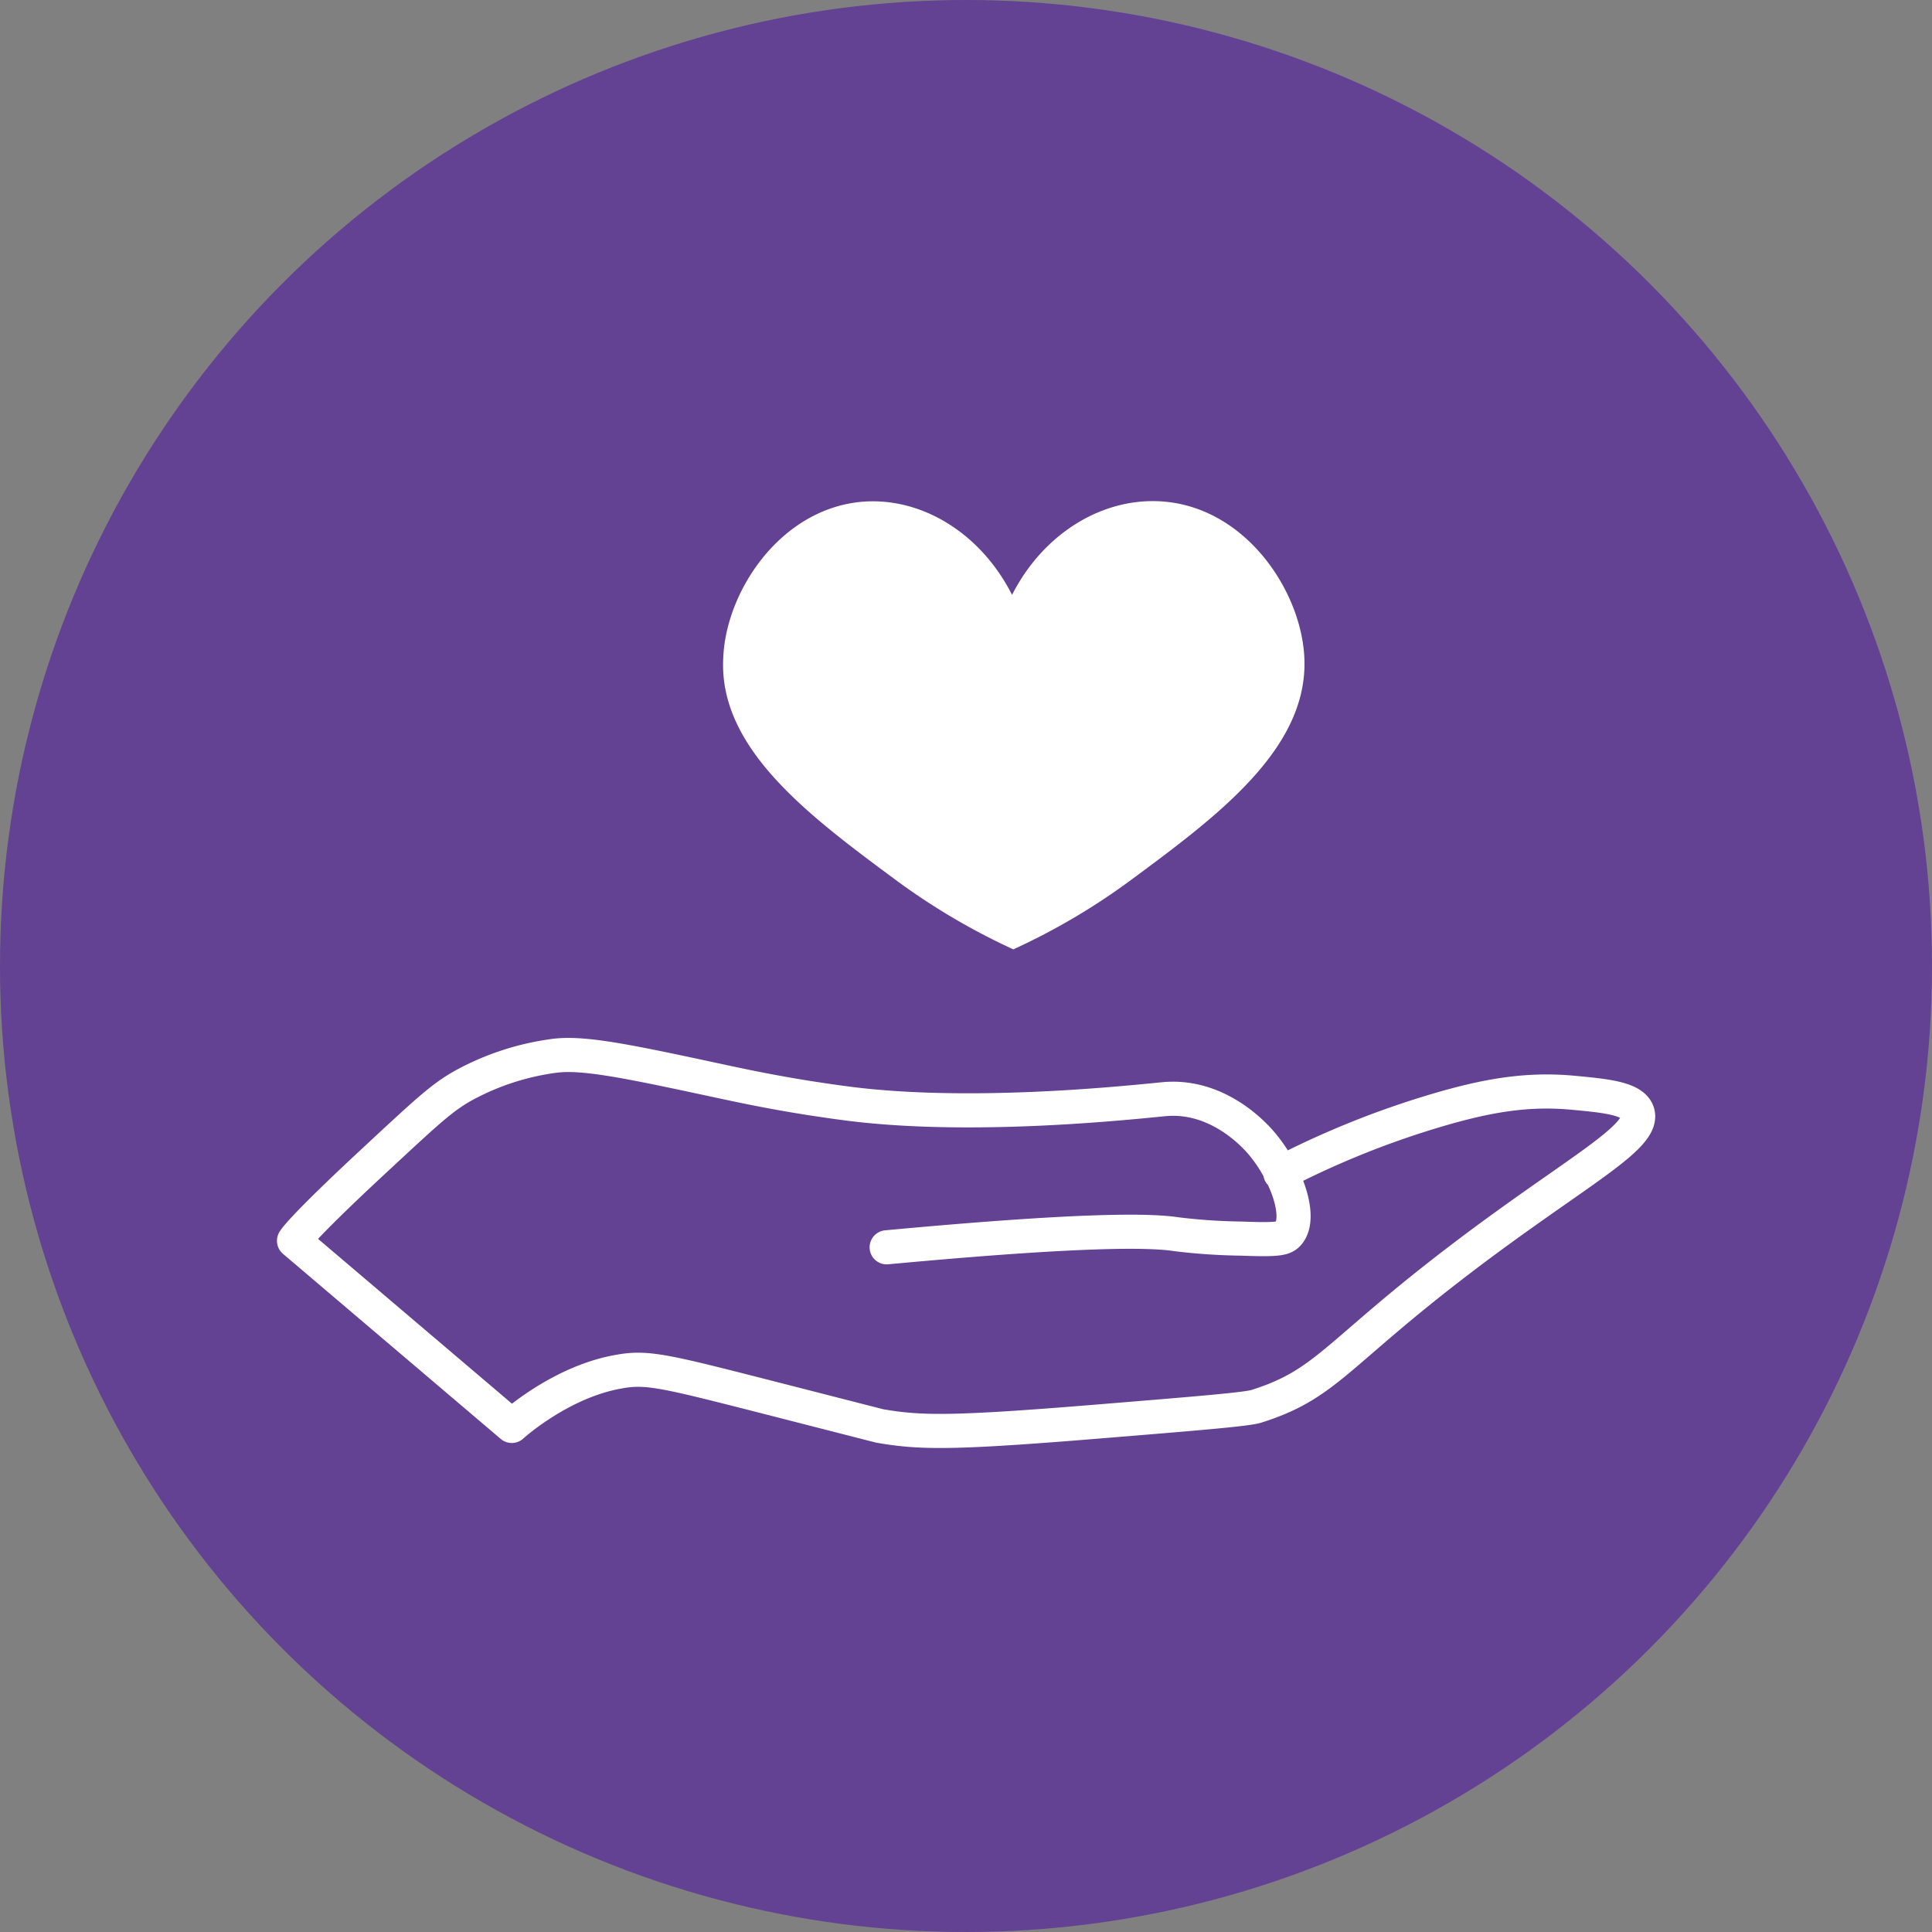 <svg id="Layer_1" data-name="Layer 1" xmlns="http://www.w3.org/2000/svg" viewBox="0 0 226.5 226.5"><rect x="0" y="0" width="226.5" height="226.5" fill="#808080" stroke="none"/><defs><style>.cls-1{fill:#634193;stroke:#634193;stroke-miterlimit:10;stroke-width:0.7px;}.cls-2{fill:none;stroke:#fff;stroke-linecap:round;stroke-linejoin:round;stroke-width:4px;}.cls-3{fill:#fff;}</style></defs><circle class="cls-1" cx="113.25" cy="113.25" r="112.9"/><path class="cls-2" d="M150.1,137.55a104.14,104.14,0,0,1,18.39-7.4c5.83-1.72,10.5-2.53,15.83-2.05,3.85.36,7.08.65,7.65,2.3,1,2.93-7.36,7-20.93,17.36-14.51,11.08-15.53,14.52-23.75,17.11-1.14.36-7,.84-18.63,1.79-16.87,1.38-20.71,1.35-25.54.51L90,163.81c-12-3.06-14.15-3.62-17.46-3C65.66,162,60,167.17,60,167.17l-25.53-21.7s.48-1.12,9.45-9.45c6.68-6.2,8.18-7.64,11.23-9.19a30.48,30.48,0,0,1,10-3.07c3.48-.4,8.88.75,19.66,3.07,1.85.39,5.26,1.14,10,1.89,0,0,2.41.38,4.58.66,14,1.8,31.4.05,37-.51h0c6.09-.61,10.29,3.87,11,4.6,3.25,3.45,5.44,9.29,3.58,11.23-.49.51-1.2.67-5.36.51a69.79,69.79,0,0,1-7.66-.51c-3.32-.52-11.75-.54-34,1.53"/><path class="cls-3" d="M152.92,77.18c-.32-7.7-6.57-17.25-16-18.33-7.23-.83-14.5,3.47-18.27,10.89-3.71-7.33-10.8-11.61-17.86-10.89-9.47,1-15.73,10.61-16,18.33C84.24,87.8,95,95.74,104.94,103.11a77.82,77.82,0,0,0,13.86,8.19,77.49,77.49,0,0,0,13.87-8.19C142.63,95.74,153.37,87.8,152.92,77.18Z"/></svg>